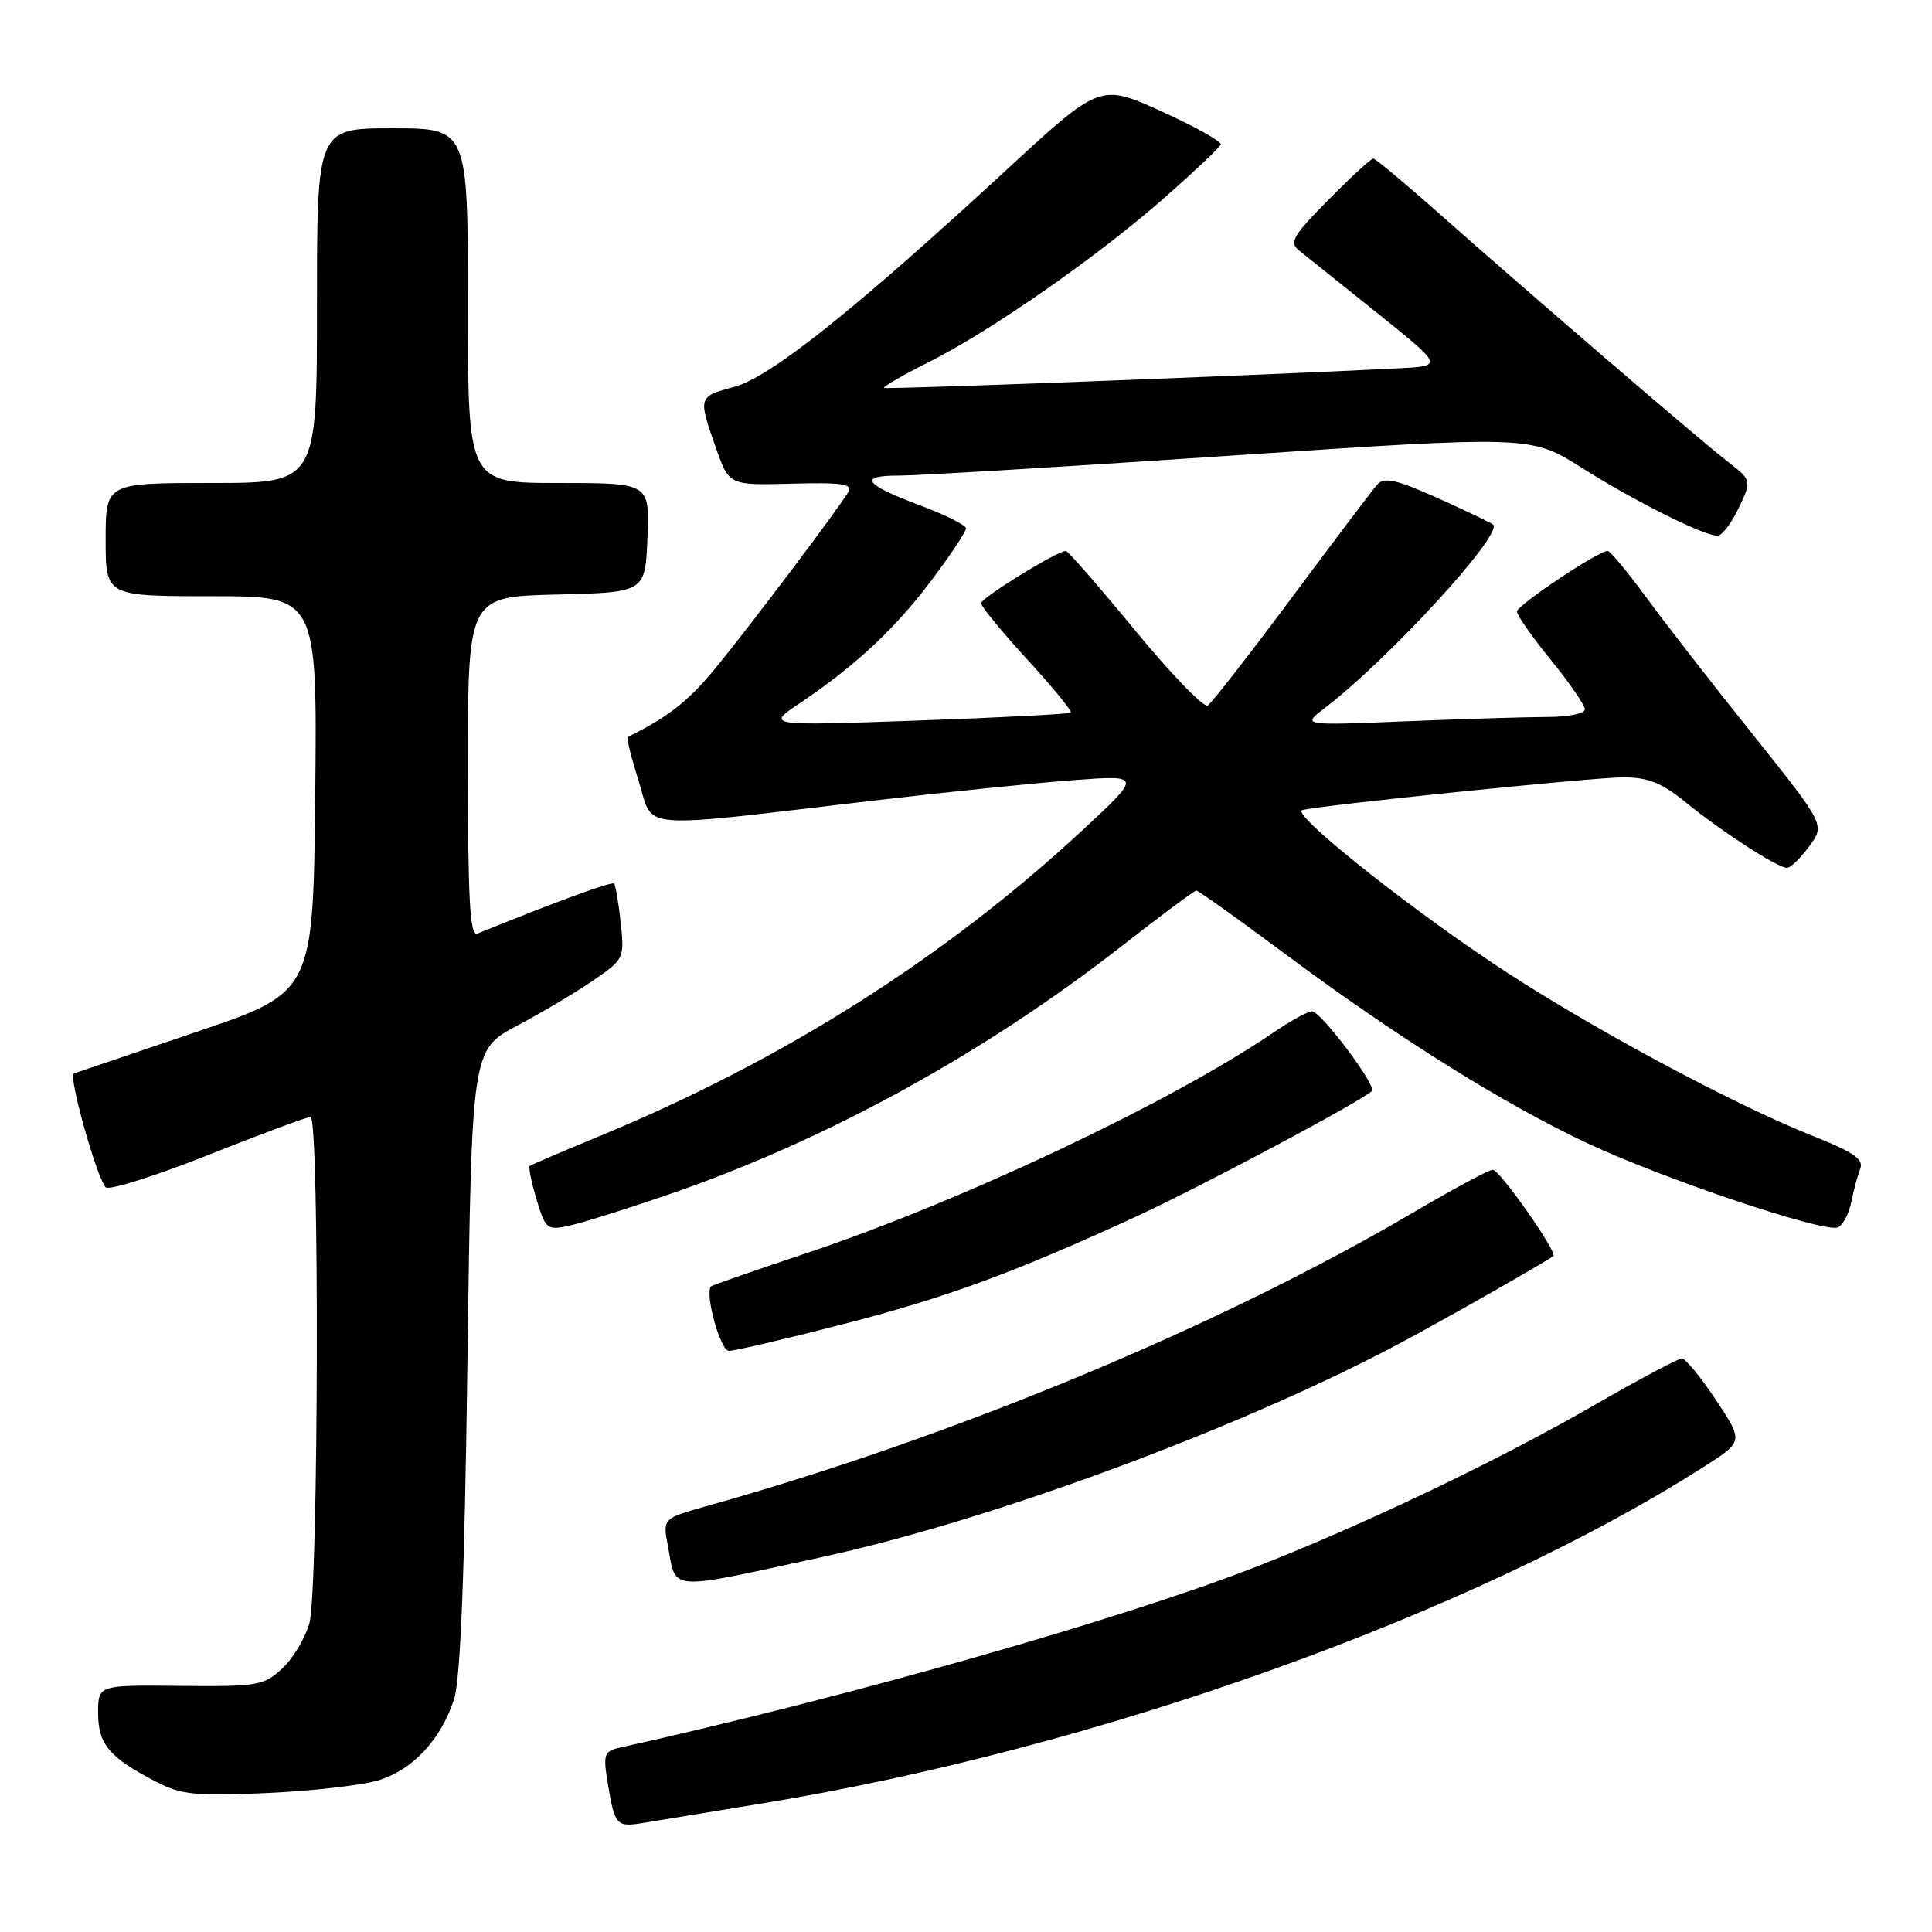 <?xml version="1.0" encoding="UTF-8" standalone="no"?>
<!DOCTYPE svg PUBLIC "-//W3C//DTD SVG 1.1//EN" "http://www.w3.org/Graphics/SVG/1.1/DTD/svg11.dtd" >
<svg xmlns="http://www.w3.org/2000/svg" xmlns:xlink="http://www.w3.org/1999/xlink" version="1.1" viewBox="0 0 256 256">
 <g >
 <path fill="currentColor"
d=" M 101.00 238.96 C 145.17 231.76 195.10 213.91 225.76 194.36 C 231.03 191.01 231.03 191.01 227.37 185.50 C 225.36 182.48 223.33 180.00 222.86 180.00 C 222.38 180.00 217.17 182.78 211.26 186.18 C 198.31 193.65 180.24 202.26 166.00 207.78 C 148.04 214.73 112.11 224.92 82.17 231.56 C 80.03 232.04 79.90 232.43 80.53 236.29 C 81.47 241.93 81.66 242.14 85.33 241.53 C 87.07 241.24 94.12 240.08 101.00 238.96 Z  M 50.32 235.85 C 54.77 234.42 58.41 230.48 60.15 225.22 C 61.01 222.64 61.56 208.87 61.94 180.31 C 62.50 139.11 62.50 139.11 68.50 135.92 C 71.80 134.17 76.36 131.46 78.63 129.90 C 82.68 127.12 82.75 126.97 82.25 122.28 C 81.97 119.65 81.57 117.32 81.37 117.09 C 81.09 116.76 74.00 119.35 63.25 123.71 C 62.27 124.10 62.00 119.30 62.00 101.64 C 62.00 79.06 62.00 79.06 73.75 78.78 C 85.50 78.50 85.50 78.50 85.79 71.25 C 86.09 64.00 86.09 64.00 74.04 64.00 C 62.00 64.00 62.00 64.00 62.00 40.50 C 62.00 17.00 62.00 17.00 52.00 17.00 C 42.00 17.00 42.00 17.00 42.00 40.50 C 42.00 64.00 42.00 64.00 28.00 64.00 C 14.00 64.00 14.00 64.00 14.00 71.50 C 14.00 79.00 14.00 79.00 28.02 79.00 C 42.03 79.00 42.03 79.00 41.77 105.25 C 41.50 131.50 41.50 131.50 26.00 136.74 C 17.47 139.63 10.18 142.10 9.79 142.24 C 9.02 142.52 12.78 155.96 14.00 157.32 C 14.41 157.77 20.49 155.86 27.52 153.07 C 34.54 150.28 40.68 148.00 41.15 148.00 C 42.35 148.00 42.21 210.70 41.00 215.07 C 40.45 217.04 38.84 219.74 37.41 221.07 C 34.98 223.35 34.17 223.49 23.91 223.39 C 13.00 223.27 13.00 223.27 13.00 226.98 C 13.00 231.11 14.48 232.88 20.59 236.04 C 24.03 237.83 25.81 238.01 35.50 237.58 C 41.55 237.30 48.22 236.53 50.32 235.85 Z  M 109.00 206.30 C 131.61 201.39 165.07 188.97 186.00 177.72 C 192.24 174.37 204.65 167.30 205.82 166.43 C 206.43 165.98 198.72 155.00 197.80 155.00 C 197.30 155.00 192.69 157.47 187.56 160.49 C 161.64 175.74 126.69 190.29 93.66 199.56 C 87.81 201.20 87.81 201.20 88.50 204.84 C 89.64 210.93 88.16 210.82 109.00 206.30 Z  M 111.21 175.59 C 125.25 171.99 133.90 168.83 150.27 161.33 C 158.92 157.36 180.41 145.92 181.78 144.56 C 182.45 143.89 175.02 134.00 173.85 134.00 C 173.30 134.00 170.98 135.28 168.68 136.85 C 155.11 146.08 127.33 159.21 106.86 166.05 C 100.06 168.32 94.37 170.30 94.22 170.45 C 93.33 171.33 95.45 179.00 96.58 179.00 C 97.32 179.00 103.90 177.47 111.21 175.59 Z  M 88.50 158.31 C 109.43 151.12 130.35 139.64 148.78 125.25 C 153.89 121.26 158.27 118.00 158.52 118.00 C 158.78 118.00 164.06 121.78 170.27 126.39 C 185.17 137.48 199.44 146.40 210.50 151.56 C 220.65 156.30 241.65 163.35 243.50 162.64 C 244.17 162.38 244.97 160.90 245.29 159.34 C 245.60 157.78 246.14 155.77 246.49 154.88 C 246.98 153.61 245.64 152.67 240.31 150.56 C 229.30 146.18 209.67 135.59 197.66 127.53 C 185.37 119.29 171.07 107.79 172.55 107.35 C 174.61 106.73 211.12 103.00 215.08 103.00 C 218.37 103.00 220.19 103.73 223.40 106.34 C 228.10 110.18 235.56 115.00 236.79 115.00 C 237.25 115.00 238.57 113.72 239.73 112.15 C 241.83 109.31 241.83 109.31 232.32 97.40 C 227.08 90.86 220.73 82.69 218.21 79.25 C 215.68 75.81 213.35 73.00 213.03 73.00 C 211.77 73.00 201.00 80.20 201.00 81.04 C 201.00 81.52 203.03 84.41 205.50 87.45 C 207.97 90.49 210.00 93.43 210.00 93.99 C 210.00 94.54 207.82 95.00 205.16 95.00 C 202.50 95.00 194.06 95.26 186.41 95.57 C 172.50 96.14 172.50 96.14 175.50 93.85 C 183.93 87.42 199.17 70.83 197.85 69.51 C 197.63 69.30 194.35 67.73 190.55 66.02 C 184.99 63.53 183.42 63.18 182.49 64.21 C 181.86 64.92 176.76 71.66 171.16 79.20 C 165.56 86.73 160.55 93.16 160.03 93.48 C 159.51 93.80 155.18 89.33 150.41 83.53 C 145.64 77.74 141.51 73.00 141.24 73.00 C 140.08 73.00 130.00 79.22 130.00 79.93 C 130.00 80.36 132.76 83.72 136.13 87.40 C 139.50 91.07 142.08 94.24 141.88 94.43 C 141.67 94.61 132.50 95.09 121.50 95.48 C 101.50 96.18 101.50 96.18 106.00 93.16 C 113.36 88.21 118.58 83.34 123.43 76.89 C 125.94 73.54 128.00 70.45 128.00 70.02 C 128.00 69.59 125.29 68.23 121.98 66.99 C 114.47 64.18 113.64 63.00 119.19 63.02 C 121.56 63.02 141.35 61.84 163.17 60.37 C 202.84 57.72 202.84 57.72 209.60 61.99 C 216.60 66.41 225.71 70.97 227.56 70.99 C 228.15 71.00 229.42 69.35 230.38 67.33 C 232.13 63.65 232.13 63.65 228.82 61.08 C 225.00 58.11 202.29 38.58 190.50 28.12 C 186.10 24.22 182.26 21.02 181.97 21.01 C 181.67 21.01 178.99 23.47 176.01 26.49 C 171.23 31.33 170.78 32.13 172.19 33.24 C 173.07 33.93 177.71 37.65 182.51 41.50 C 191.24 48.50 191.24 48.50 185.37 48.80 C 166.94 49.74 117.45 51.62 117.15 51.40 C 116.96 51.25 119.66 49.70 123.15 47.94 C 131.42 43.79 145.68 33.82 154.50 26.03 C 158.35 22.63 161.62 19.53 161.76 19.15 C 161.90 18.76 158.36 16.78 153.89 14.75 C 145.76 11.06 145.76 11.06 133.13 22.72 C 113.13 41.17 102.06 49.99 97.25 51.28 C 92.49 52.55 92.48 52.59 94.88 59.40 C 96.61 64.31 96.61 64.31 104.90 64.09 C 111.53 63.91 113.04 64.13 112.42 65.18 C 111.09 67.41 99.97 82.18 95.10 88.17 C 91.31 92.84 88.63 94.97 83.17 97.66 C 82.99 97.75 83.65 100.39 84.64 103.54 C 86.70 110.08 83.67 109.84 116.15 106.04 C 125.31 104.96 136.97 103.77 142.06 103.39 C 151.32 102.69 151.32 102.69 143.41 110.03 C 125.21 126.91 103.65 140.56 79.32 150.59 C 74.47 152.59 70.36 154.35 70.18 154.51 C 70.01 154.67 70.42 156.67 71.10 158.94 C 72.28 162.88 72.49 163.05 75.42 162.41 C 77.11 162.05 83.00 160.20 88.50 158.31 Z "/>
</g>
</svg>